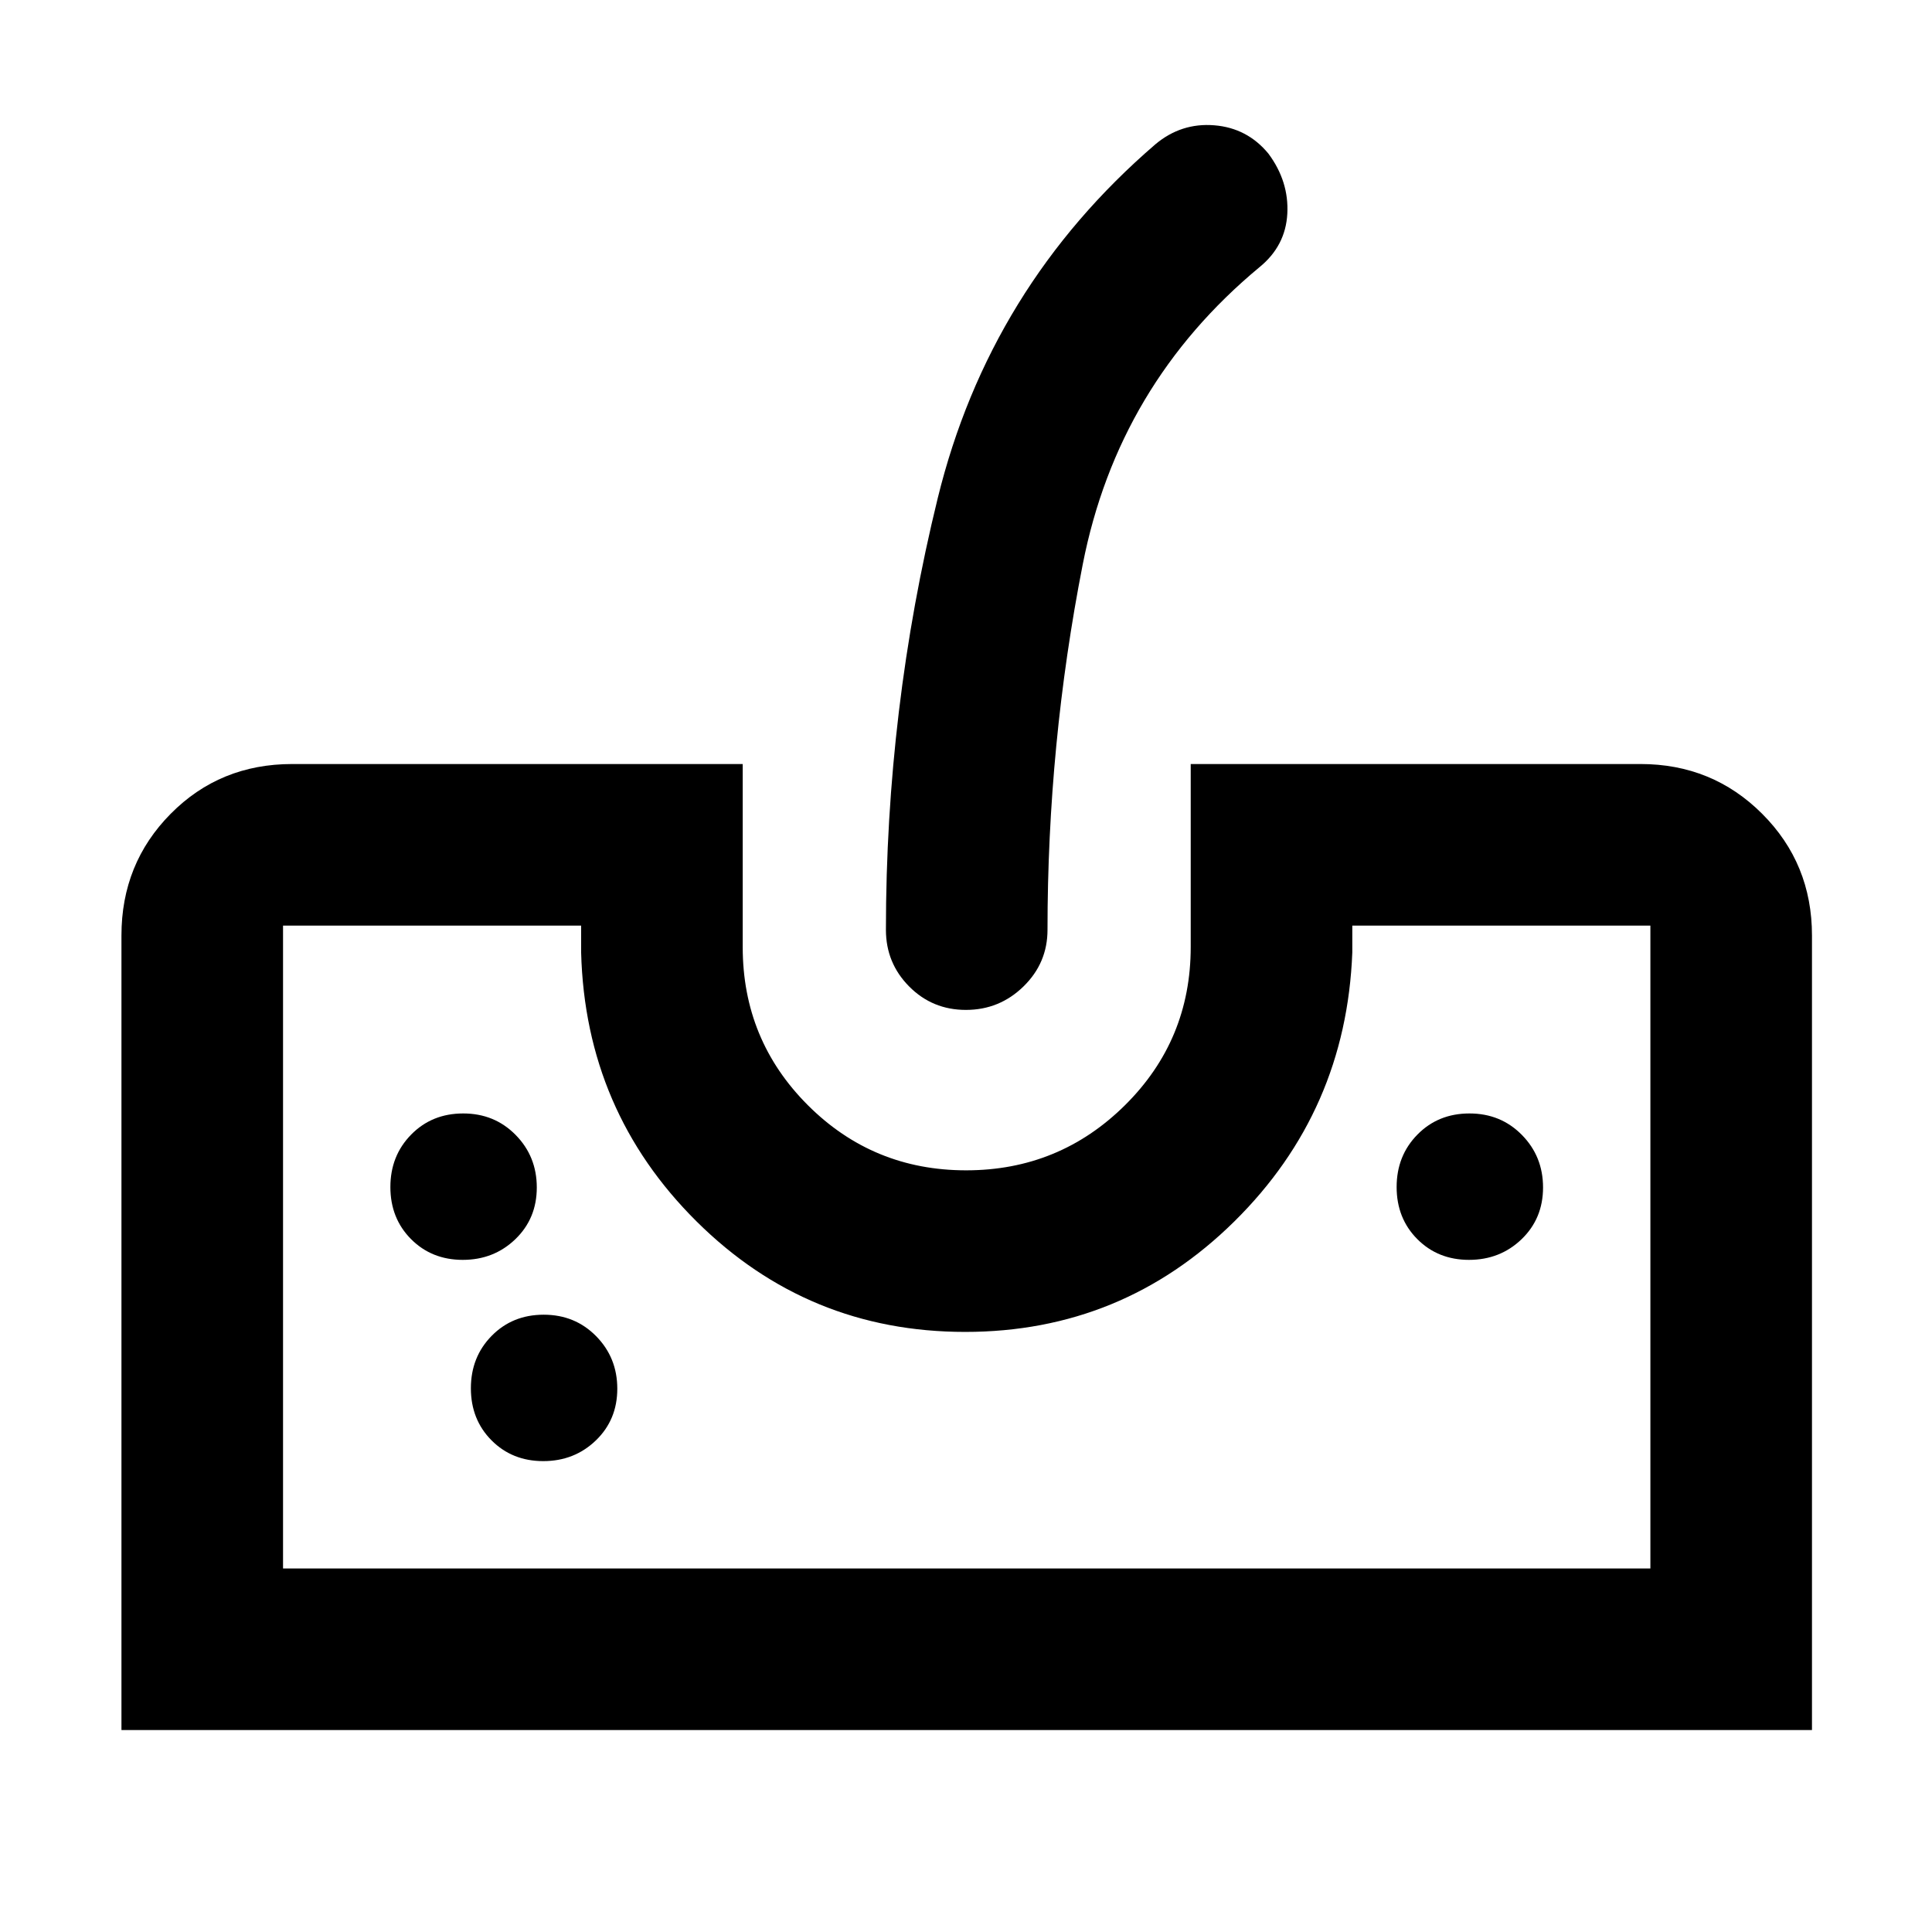 <svg xmlns="http://www.w3.org/2000/svg" height="40" viewBox="0 -960 960 960" width="40"><path d="M60.35-100.35v-394.82q0-35.76 24.47-60.47 24.47-24.72 60.35-24.72h223.88v90.94q0 46.23 32.38 78.59 32.38 32.36 78.64 32.36T559-410.83q32.66-32.36 32.66-78.59v-90.94h223.51q35.72 0 60.45 24.74 24.74 24.73 24.74 60.45v394.82H60.35Zm80.29-80.29h679.43v-319.43H671.95v13.34q-3.02 78.78-58.63 133.67-55.62 54.88-133.74 54.88-78.13 0-133.44-54.88-55.31-54.89-57.38-133.67v-13.34H140.64v319.43Zm339.32-277.54q-16.66 0-28.21-11.65-11.54-11.65-11.54-28.14 0-109.57 25.74-214.48 25.74-104.9 108.13-175.83 12.83-10.78 29.26-9.46 16.43 1.31 26.96 14.12 10.22 13.8 9.36 29.82-.87 16.02-13.84 26.57-70.31 58.37-87.81 147.66-17.51 89.3-17.51 181.6 0 16.49-11.94 28.14-11.93 11.65-28.6 11.65Zm-250.01 124.2q15.43 0 26.11-10.26 10.67-10.27 10.67-25.71 0-15.43-10.51-26.11-10.5-10.67-26.05-10.67t-25.87 10.51q-10.32 10.5-10.32 26.05t10.26 25.87q10.27 10.32 25.71 10.32Zm40 100q15.43 0 26.11-10.26 10.67-10.27 10.67-25.71 0-15.43-10.51-26.11-10.5-10.67-26.05-10.67t-25.87 10.51q-10.32 10.5-10.32 26.05t10.26 25.87q10.27 10.32 25.71 10.32Zm460-100q15.43 0 26.11-10.26 10.67-10.27 10.67-25.71 0-15.43-10.51-26.11-10.5-10.67-26.05-10.67t-25.87 10.51q-10.32 10.5-10.32 26.05t10.26 25.87q10.27 10.32 25.71 10.32ZM140.64-180.64h679.43-679.43Z"/></svg>